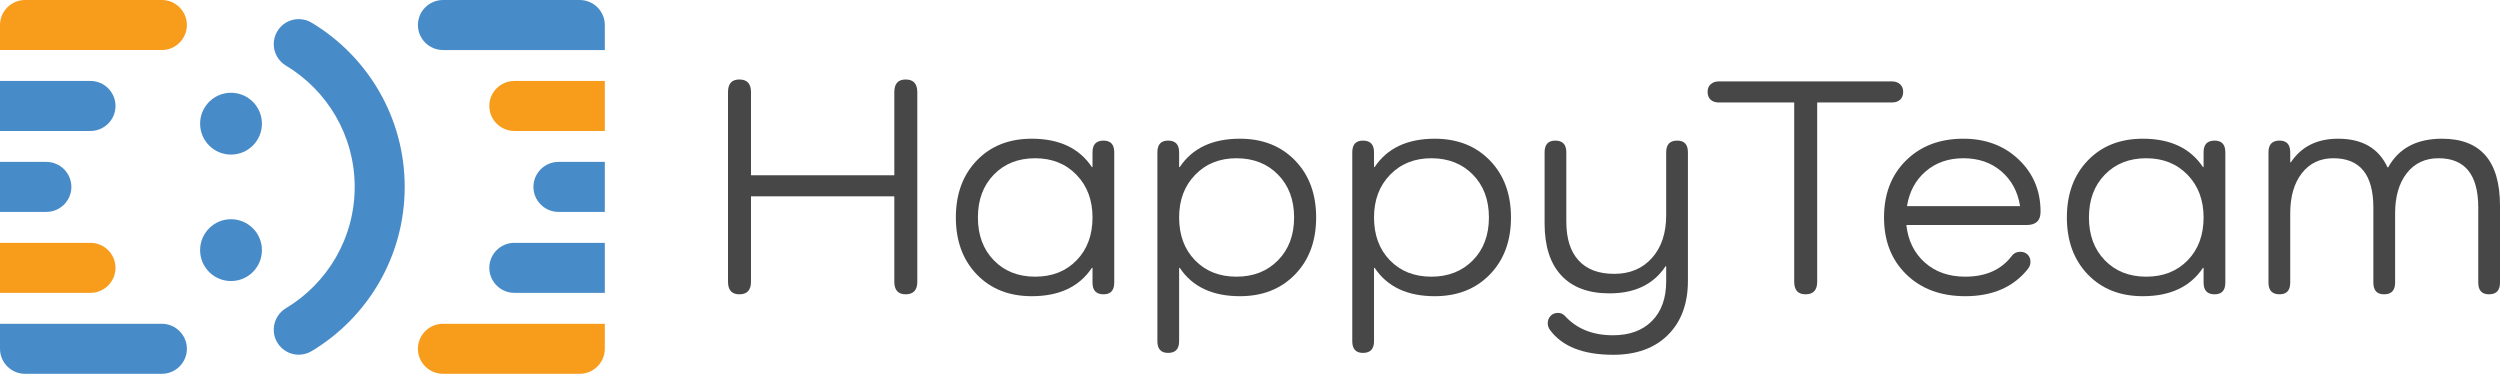 <?xml version="1.0" encoding="UTF-8" standalone="no"?>
<svg
   xmlns:dc="http://purl.org/dc/elements/1.1/"
   xmlns:cc="http://creativecommons.org/ns#"
   xmlns:rdf="http://www.w3.org/1999/02/22-rdf-syntax-ns#"
   xmlns:svg="http://www.w3.org/2000/svg"
   xmlns="http://www.w3.org/2000/svg"
   viewBox="0 0 1250 186.9"
   height="186.9"
   width="1250"
   xml:space="preserve"
   version="1.1"
   id="svg3355"><defs
     id="defs3359"><clipPath
       id="clipPath3369"
       clipPathUnits="userSpaceOnUse"><path
         id="path3371"
         d="m 0,149.52 1000,0 L 1000,0 0,0 0,149.52 Z" /></clipPath></defs><g
     transform="matrix(1.25,0,0,-1.25,0,186.9)"
     id="g3363"><g
       id="g3365"><g
         clip-path="url(#clipPath3369)"
         id="g3367"><g
           transform="translate(124.745,140.387)"
           id="g3373"><path
             id="path3375"
             style="fill:#488bc9;fill-opacity:1;fill-rule:nonzero;stroke:none"
             d="m 0,0 c -1.523,0.943 -3.321,1.486 -5.246,1.486 -5.525,0 -9.999,-4.48 -9.999,-10.006 0,-3.646 1.946,-6.834 4.86,-8.584 16.478,-9.88 27.514,-27.912 27.514,-48.526 0,-20.62 -11.041,-38.662 -27.531,-48.535 -2.906,-1.754 -4.847,-4.938 -4.847,-8.576 0,-5.526 4.477,-10.005 10.002,-10.005 1.933,0 3.728,0.545 5.259,1.496 l 0,-0.004 c 22.243,13.388 37.124,37.765 37.124,65.624 C 37.136,-37.774 22.251,-13.389 0,0" /></g><g
           transform="translate(104.772,100.049)"
           id="g3377"><path
             id="path3379"
             style="fill:#488bc9;fill-opacity:1;fill-rule:nonzero;stroke:none"
             d="m 0,0 c 0,-6.827 -5.537,-12.366 -12.371,-12.366 -6.827,0 -12.36,5.539 -12.36,12.366 0,6.829 5.533,12.365 12.36,12.365 C -5.537,12.365 0,6.829 0,0" /></g><g
           transform="translate(104.772,49.463)"
           id="g3381"><path
             id="path3383"
             style="fill:#488bc9;fill-opacity:1;fill-rule:nonzero;stroke:none"
             d="m 0,0 c 0,-6.826 -5.537,-12.362 -12.371,-12.362 -6.827,0 -12.36,5.536 -12.36,12.362 0,6.832 5.533,12.369 12.36,12.369 C -5.537,12.369 0,6.832 0,0" /></g><g
           transform="translate(64.75,129.507)"
           id="g3385"><path
             id="path3387"
             style="fill:#f89c1c;fill-opacity:1;fill-rule:nonzero;stroke:none"
             d="m 0,0 c 5.505,0 10.005,4.503 10.005,10.006 0,5.502 -4.5,10.006 -10.005,10.006 l -54.745,0 c -5.505,0 -10.005,-4.504 -10.005,-10.006 L -64.75,0 0,0 Z" /></g><g
           transform="translate(36.198,97.132)"
           id="g3389"><path
             id="path3391"
             style="fill:#488bc9;fill-opacity:1;fill-rule:nonzero;stroke:none"
             d="m 0,0 c 5.505,0 10.005,4.502 10.005,10.004 0,5.505 -4.5,10.005 -10.005,10.005 l -36.198,0 L -36.198,0 0,0 Z" /></g><g
           transform="translate(18.55,64.757)"
           id="g3393"><path
             id="path3395"
             style="fill:#488bc9;fill-opacity:1;fill-rule:nonzero;stroke:none"
             d="M 0,0 C 5.497,0 10.005,4.5 10.005,10 10.005,15.505 5.497,20.005 0,20.005 l -18.55,0 L -18.55,0 0,0 Z" /></g><g
           transform="translate(36.198,32.38)"
           id="g3397"><path
             id="path3399"
             style="fill:#f89c1c;fill-opacity:1;fill-rule:nonzero;stroke:none"
             d="m 0,0 c 5.505,0 10.005,4.506 10.005,10 0,5.51 -4.5,10.005 -10.005,10.005 l -36.198,0 L -36.198,0 0,0 Z" /></g><g
           transform="translate(10.007,0)"
           id="g3401"><path
             id="path3403"
             style="fill:#488bc9;fill-opacity:1;fill-rule:nonzero;stroke:none"
             d="m 0,0 54.743,0 c 5.505,0 10.005,4.5 10.005,10 0,5.51 -4.5,10.01 -10.005,10.01 l -64.75,0 0,-10.01 C -10.007,4.5 -5.507,0 0,0" /></g><g
           transform="translate(177.174,20.01)"
           id="g3405"><path
             id="path3407"
             style="fill:#f89c1c;fill-opacity:1;fill-rule:nonzero;stroke:none"
             d="m 0,0 c -5.504,0 -10.01,-4.5 -10.01,-10.01 0,-5.5 4.506,-10 10.01,-10 l 54.746,0 c 5.499,0 10.004,4.5 10.004,10 L 64.75,0 0,0 Z" /></g><g
           transform="translate(205.727,52.385)"
           id="g3409"><path
             id="path3411"
             style="fill:#488bc9;fill-opacity:1;fill-rule:nonzero;stroke:none"
             d="m 0,0 c -5.505,0 -10.005,-4.495 -10.005,-10.005 0,-5.494 4.5,-10 10.005,-10 l 36.198,0 L 36.198,0 0,0 Z" /></g><g
           transform="translate(223.375,84.762)"
           id="g3413"><path
             id="path3415"
             style="fill:#488bc9;fill-opacity:1;fill-rule:nonzero;stroke:none"
             d="m 0,0 c -5.5,0 -10.005,-4.5 -10.005,-10.004 0,-5.501 4.505,-10.001 10.005,-10.001 l 18.55,0 L 18.55,0 0,0 Z" /></g><g
           transform="translate(205.727,117.141)"
           id="g3417"><path
             id="path3419"
             style="fill:#f89c1c;fill-opacity:1;fill-rule:nonzero;stroke:none"
             d="m 0,0 c -5.505,0 -10.005,-4.5 -10.005,-10.005 0,-5.502 4.5,-10.004 10.005,-10.004 l 36.198,0 L 36.198,0 0,0 Z" /></g><g
           transform="translate(231.92,149.519)"
           id="g3421"><path
             id="path3423"
             style="fill:#488bc9;fill-opacity:1;fill-rule:nonzero;stroke:none"
             d="m 0,0 -54.745,0 c -5.505,0 -10.01,-4.504 -10.01,-10.006 0,-5.503 4.505,-10.006 10.01,-10.006 l 64.75,0 0,10.006 C 10.005,-4.504 5.5,0 0,0" /></g><g
           transform="translate(362.258,117.724)"
           id="g3425"><path
             id="path3427"
             style="fill:#474748;fill-opacity:1;fill-rule:nonzero;stroke:none"
             d="m 0,0 c 3.109,0 4.664,-1.679 4.664,-5.04 l 0,-75.848 c 0,-3.363 -1.555,-5.039 -4.664,-5.039 -3.019,0 -4.532,1.676 -4.532,5.039 l 0,34.144 -57.327,0 0,-34.144 c 0,-3.363 -1.557,-5.039 -4.664,-5.039 -3.022,0 -4.534,1.676 -4.534,5.039 l 0,75.848 c 0,3.361 1.512,5.04 4.534,5.04 3.107,0 4.664,-1.679 4.664,-5.04 l 0,-33.263 57.327,0 0,33.263 C -4.532,-1.679 -3.019,0 0,0" /></g><g
           transform="translate(397.529,45.402)"
           id="g3429"><path
             id="path3431"
             style="fill:#474748;fill-opacity:1;fill-rule:nonzero;stroke:none"
             d="m 0,0 c 4.241,-4.368 9.761,-6.552 16.551,-6.552 6.805,0 12.321,2.184 16.556,6.552 4.241,4.362 6.367,10.078 6.367,17.133 0,6.974 -2.141,12.665 -6.425,17.073 -4.283,4.413 -9.777,6.612 -16.498,6.612 C 9.761,40.818 4.241,38.637 0,34.267 -4.246,29.904 -6.367,24.192 -6.367,17.133 -6.367,10.078 -4.246,4.362 0,0 m 43.879,47.878 c 2.855,0 4.288,-1.558 4.288,-4.664 l 0,-52.155 c 0,-3.11 -1.433,-4.664 -4.288,-4.664 -2.935,0 -4.405,1.554 -4.405,4.664 l 0,5.917 -0.254,0 c -5.034,-7.562 -13.061,-11.338 -24.044,-11.338 -9.063,0 -16.398,2.898 -21.982,8.693 -5.584,5.796 -8.381,13.395 -8.381,22.802 0,9.412 2.797,17.01 8.381,22.807 5.584,5.796 12.919,8.694 21.982,8.694 10.983,0 19.01,-3.781 24.044,-11.342 l 0.254,0 0,5.922 c 0,3.106 1.47,4.664 4.405,4.664" /></g><g
           transform="translate(478.016,45.402)"
           id="g3433"><path
             id="path3435"
             style="fill:#474748;fill-opacity:1;fill-rule:nonzero;stroke:none"
             d="m 0,0 c 4.241,-4.368 9.761,-6.552 16.567,-6.552 6.8,0 12.347,2.184 16.626,6.552 4.287,4.362 6.43,10.078 6.43,17.133 0,7.059 -2.143,12.771 -6.43,17.134 -4.279,4.37 -9.826,6.551 -16.626,6.551 C 9.846,40.818 4.341,38.619 0.063,34.206 -4.225,29.798 -6.367,24.107 -6.367,17.133 -6.367,10.078 -4.246,4.362 0,0 m 17.947,48.634 c 9.074,0 16.424,-2.898 22.056,-8.694 5.625,-5.797 8.44,-13.395 8.44,-22.807 0,-9.407 -2.815,-17.006 -8.44,-22.802 -5.632,-5.795 -12.982,-8.693 -22.056,-8.693 -10.999,0 -19.02,3.776 -24.06,11.338 l -0.254,0 0,-29.354 c 0,-3.109 -1.47,-4.664 -4.404,-4.664 -2.861,0 -4.289,1.555 -4.289,4.664 l 0,75.592 c 0,3.106 1.428,4.664 4.289,4.664 2.934,0 4.404,-1.558 4.404,-4.664 l 0,-5.922 0.254,0 c 5.04,7.561 13.061,11.342 24.06,11.342" /></g><g
           transform="translate(555.964,45.402)"
           id="g3437"><path
             id="path3439"
             style="fill:#474748;fill-opacity:1;fill-rule:nonzero;stroke:none"
             d="m 0,0 c 4.24,-4.368 9.768,-6.552 16.557,-6.552 6.8,0 12.341,2.184 16.631,6.552 4.283,4.362 6.417,10.078 6.417,17.133 0,7.059 -2.134,12.771 -6.417,17.134 -4.29,4.37 -9.831,6.551 -16.631,6.551 C 9.846,40.818 4.352,38.619 0.062,34.206 -4.215,29.798 -6.355,24.107 -6.355,17.133 -6.355,10.078 -4.24,4.362 0,0 m 17.936,48.634 c 9.074,0 16.425,-2.898 22.05,-8.694 5.627,-5.797 8.446,-13.395 8.446,-22.807 0,-9.407 -2.819,-17.006 -8.446,-22.802 -5.625,-5.795 -12.976,-8.693 -22.05,-8.693 -10.989,0 -19.004,3.776 -24.043,11.338 l -0.248,0 0,-29.354 c 0,-3.109 -1.477,-4.664 -4.416,-4.664 -2.856,0 -4.284,1.555 -4.284,4.664 l 0,75.592 c 0,3.106 1.428,4.664 4.284,4.664 2.939,0 4.416,-1.558 4.416,-4.664 l 0,-5.922 0.248,0 c 5.039,7.561 13.054,11.342 24.043,11.342" /></g><g
           transform="translate(670.88,93.28)"
           id="g3441"><path
             id="path3443"
             style="fill:#474748;fill-opacity:1;fill-rule:nonzero;stroke:none"
             d="m 0,0 c 2.861,0 4.289,-1.558 4.289,-4.664 l 0,-51.405 c 0,-9.154 -2.67,-16.376 -8,-21.669 -5.336,-5.288 -12.623,-7.938 -21.867,-7.938 -12.008,0 -20.447,3.322 -25.318,9.952 -0.586,0.846 -0.887,1.724 -0.887,2.649 0,1.179 0.381,2.163 1.137,2.956 0.755,0.804 1.759,1.2 3.023,1.2 1.006,0 1.894,-0.38 2.644,-1.131 4.708,-5.209 11.131,-7.815 19.28,-7.815 6.631,0 11.845,1.908 15.621,5.731 3.785,3.823 5.674,9.096 5.674,15.817 l 0,6.044 -0.254,0 c -4.791,-7.224 -12.264,-10.835 -22.426,-10.835 -8.402,0 -14.828,2.395 -19.275,7.18 -4.457,4.791 -6.678,11.719 -6.678,20.792 l 0,28.472 c 0,3.106 1.428,4.664 4.283,4.664 2.94,0 4.404,-1.558 4.404,-4.664 l 0,-27.715 c 0,-6.806 1.639,-11.993 4.918,-15.562 3.274,-3.576 8.022,-5.357 14.235,-5.357 6.304,0 11.343,2.12 15.119,6.366 3.785,4.242 5.674,9.931 5.674,17.07 l 0,25.198 C -4.404,-1.558 -2.934,0 0,0" /></g><g
           transform="translate(687.564,116.965)"
           id="g3445"><path
             id="path3447"
             style="fill:#474748;fill-opacity:1;fill-rule:nonzero;stroke:none"
             d="m 0,0 69.176,0 c 1.344,0 2.433,-0.376 3.273,-1.132 0.836,-0.756 1.258,-1.766 1.258,-3.025 0,-1.343 -0.396,-2.392 -1.193,-3.151 -0.799,-0.756 -1.916,-1.131 -3.338,-1.131 l -29.865,0 0,-71.69 c 0,-3.363 -1.549,-5.039 -4.659,-5.039 -3.025,0 -4.533,1.676 -4.533,5.039 l 0,71.69 -30.119,0 c -1.428,0 -2.539,0.375 -3.336,1.131 -0.799,0.759 -1.191,1.808 -1.191,3.151 0,1.259 0.414,2.269 1.254,3.025 C -2.432,-0.376 -1.338,0 0,0" /></g><g
           transform="translate(785.353,86.221)"
           id="g3449"><path
             id="path3451"
             style="fill:#474748;fill-opacity:1;fill-rule:nonzero;stroke:none"
             d="m 0,0 c -5.965,0 -10.982,-1.74 -15.049,-5.225 -4.082,-3.489 -6.578,-8.129 -7.504,-13.923 l 45.233,0 C 21.754,-13.354 19.258,-8.714 15.182,-5.225 11.109,-1.74 6.049,0 0,0 m 30.871,-21.417 c 0,-3.527 -1.851,-5.288 -5.543,-5.288 l -48.129,0 c 0.67,-6.219 3.125,-11.216 7.365,-14.996 4.241,-3.781 9.641,-5.669 16.192,-5.669 8.148,0 14.32,2.728 18.517,8.185 0.842,1.18 2.022,1.767 3.534,1.767 1.179,0 2.14,-0.381 2.898,-1.132 0.756,-0.756 1.131,-1.719 1.131,-2.897 0,-0.926 -0.291,-1.809 -0.883,-2.645 -5.791,-7.397 -14.193,-11.089 -25.197,-11.089 -9.746,0 -17.598,2.899 -23.557,8.694 -5.97,5.796 -8.947,13.394 -8.947,22.801 0,9.413 2.934,17.01 8.814,22.808 5.881,5.796 13.526,8.693 22.934,8.693 8.904,0 16.275,-2.77 22.113,-8.312 5.838,-5.547 8.758,-12.523 8.758,-20.92" /></g><g
           transform="translate(841.939,45.402)"
           id="g3453"><path
             id="path3455"
             style="fill:#474748;fill-opacity:1;fill-rule:nonzero;stroke:none"
             d="m 0,0 c 4.24,-4.368 9.766,-6.552 16.572,-6.552 6.799,0 12.321,2.184 16.567,6.552 4.24,4.362 6.355,10.078 6.355,17.133 0,6.974 -2.14,12.665 -6.418,17.073 -4.289,4.413 -9.789,6.612 -16.504,6.612 C 9.766,40.818 4.24,38.637 0,34.267 -4.242,29.904 -6.361,24.192 -6.361,17.133 -6.361,10.078 -4.242,4.362 0,0 m 43.91,47.878 c 2.85,0 4.283,-1.558 4.283,-4.664 l 0,-52.155 c 0,-3.11 -1.433,-4.664 -4.283,-4.664 -2.945,0 -4.416,1.554 -4.416,4.664 l 0,5.917 -0.248,0 c -5.039,-7.562 -13.06,-11.338 -24.064,-11.338 -9.075,0 -16.399,2.898 -21.989,8.693 -5.584,5.796 -8.381,13.395 -8.381,22.802 0,9.412 2.797,17.01 8.381,22.807 5.59,5.796 12.914,8.694 21.989,8.694 11.004,0 19.025,-3.781 24.064,-11.342 l 0.248,0 0,5.922 c 0,3.106 1.471,4.664 4.416,4.664" /></g><g
           transform="translate(976.816,94.036)"
           id="g3457"><path
             id="path3459"
             style="fill:#474748;fill-opacity:1;fill-rule:nonzero;stroke:none"
             d="m 0,0 c 15.451,0 23.184,-8.947 23.184,-26.832 l 0,-30.743 c 0,-3.11 -1.471,-4.664 -4.411,-4.664 -2.855,0 -4.283,1.554 -4.283,4.664 l 0,29.981 c 0,13.19 -5.295,19.779 -15.881,19.779 -5.367,0 -9.613,-1.994 -12.722,-5.981 -3.104,-3.992 -4.658,-9.345 -4.658,-16.066 l 0,-27.713 c 0,-3.11 -1.475,-4.664 -4.411,-4.664 -2.861,0 -4.289,1.554 -4.289,4.664 l 0,29.981 c 0,13.19 -5.33,19.779 -16,19.779 -5.289,0 -9.492,-1.994 -12.601,-5.981 -3.098,-3.992 -4.653,-9.345 -4.653,-16.066 l 0,-27.713 c 0,-3.11 -1.427,-4.664 -4.289,-4.664 -2.939,0 -4.41,1.554 -4.41,4.664 l 0,52.155 c 0,3.107 1.471,4.664 4.41,4.664 2.862,0 4.289,-1.557 4.289,-4.664 l 0,-4.029 0.248,0 C -56.273,-3.146 -49.98,0 -41.578,0 c 9.656,0 16.25,-3.823 19.781,-11.464 l 0.254,0 C -17.344,-3.823 -10.162,0 0,0" /></g></g></g></g></svg>